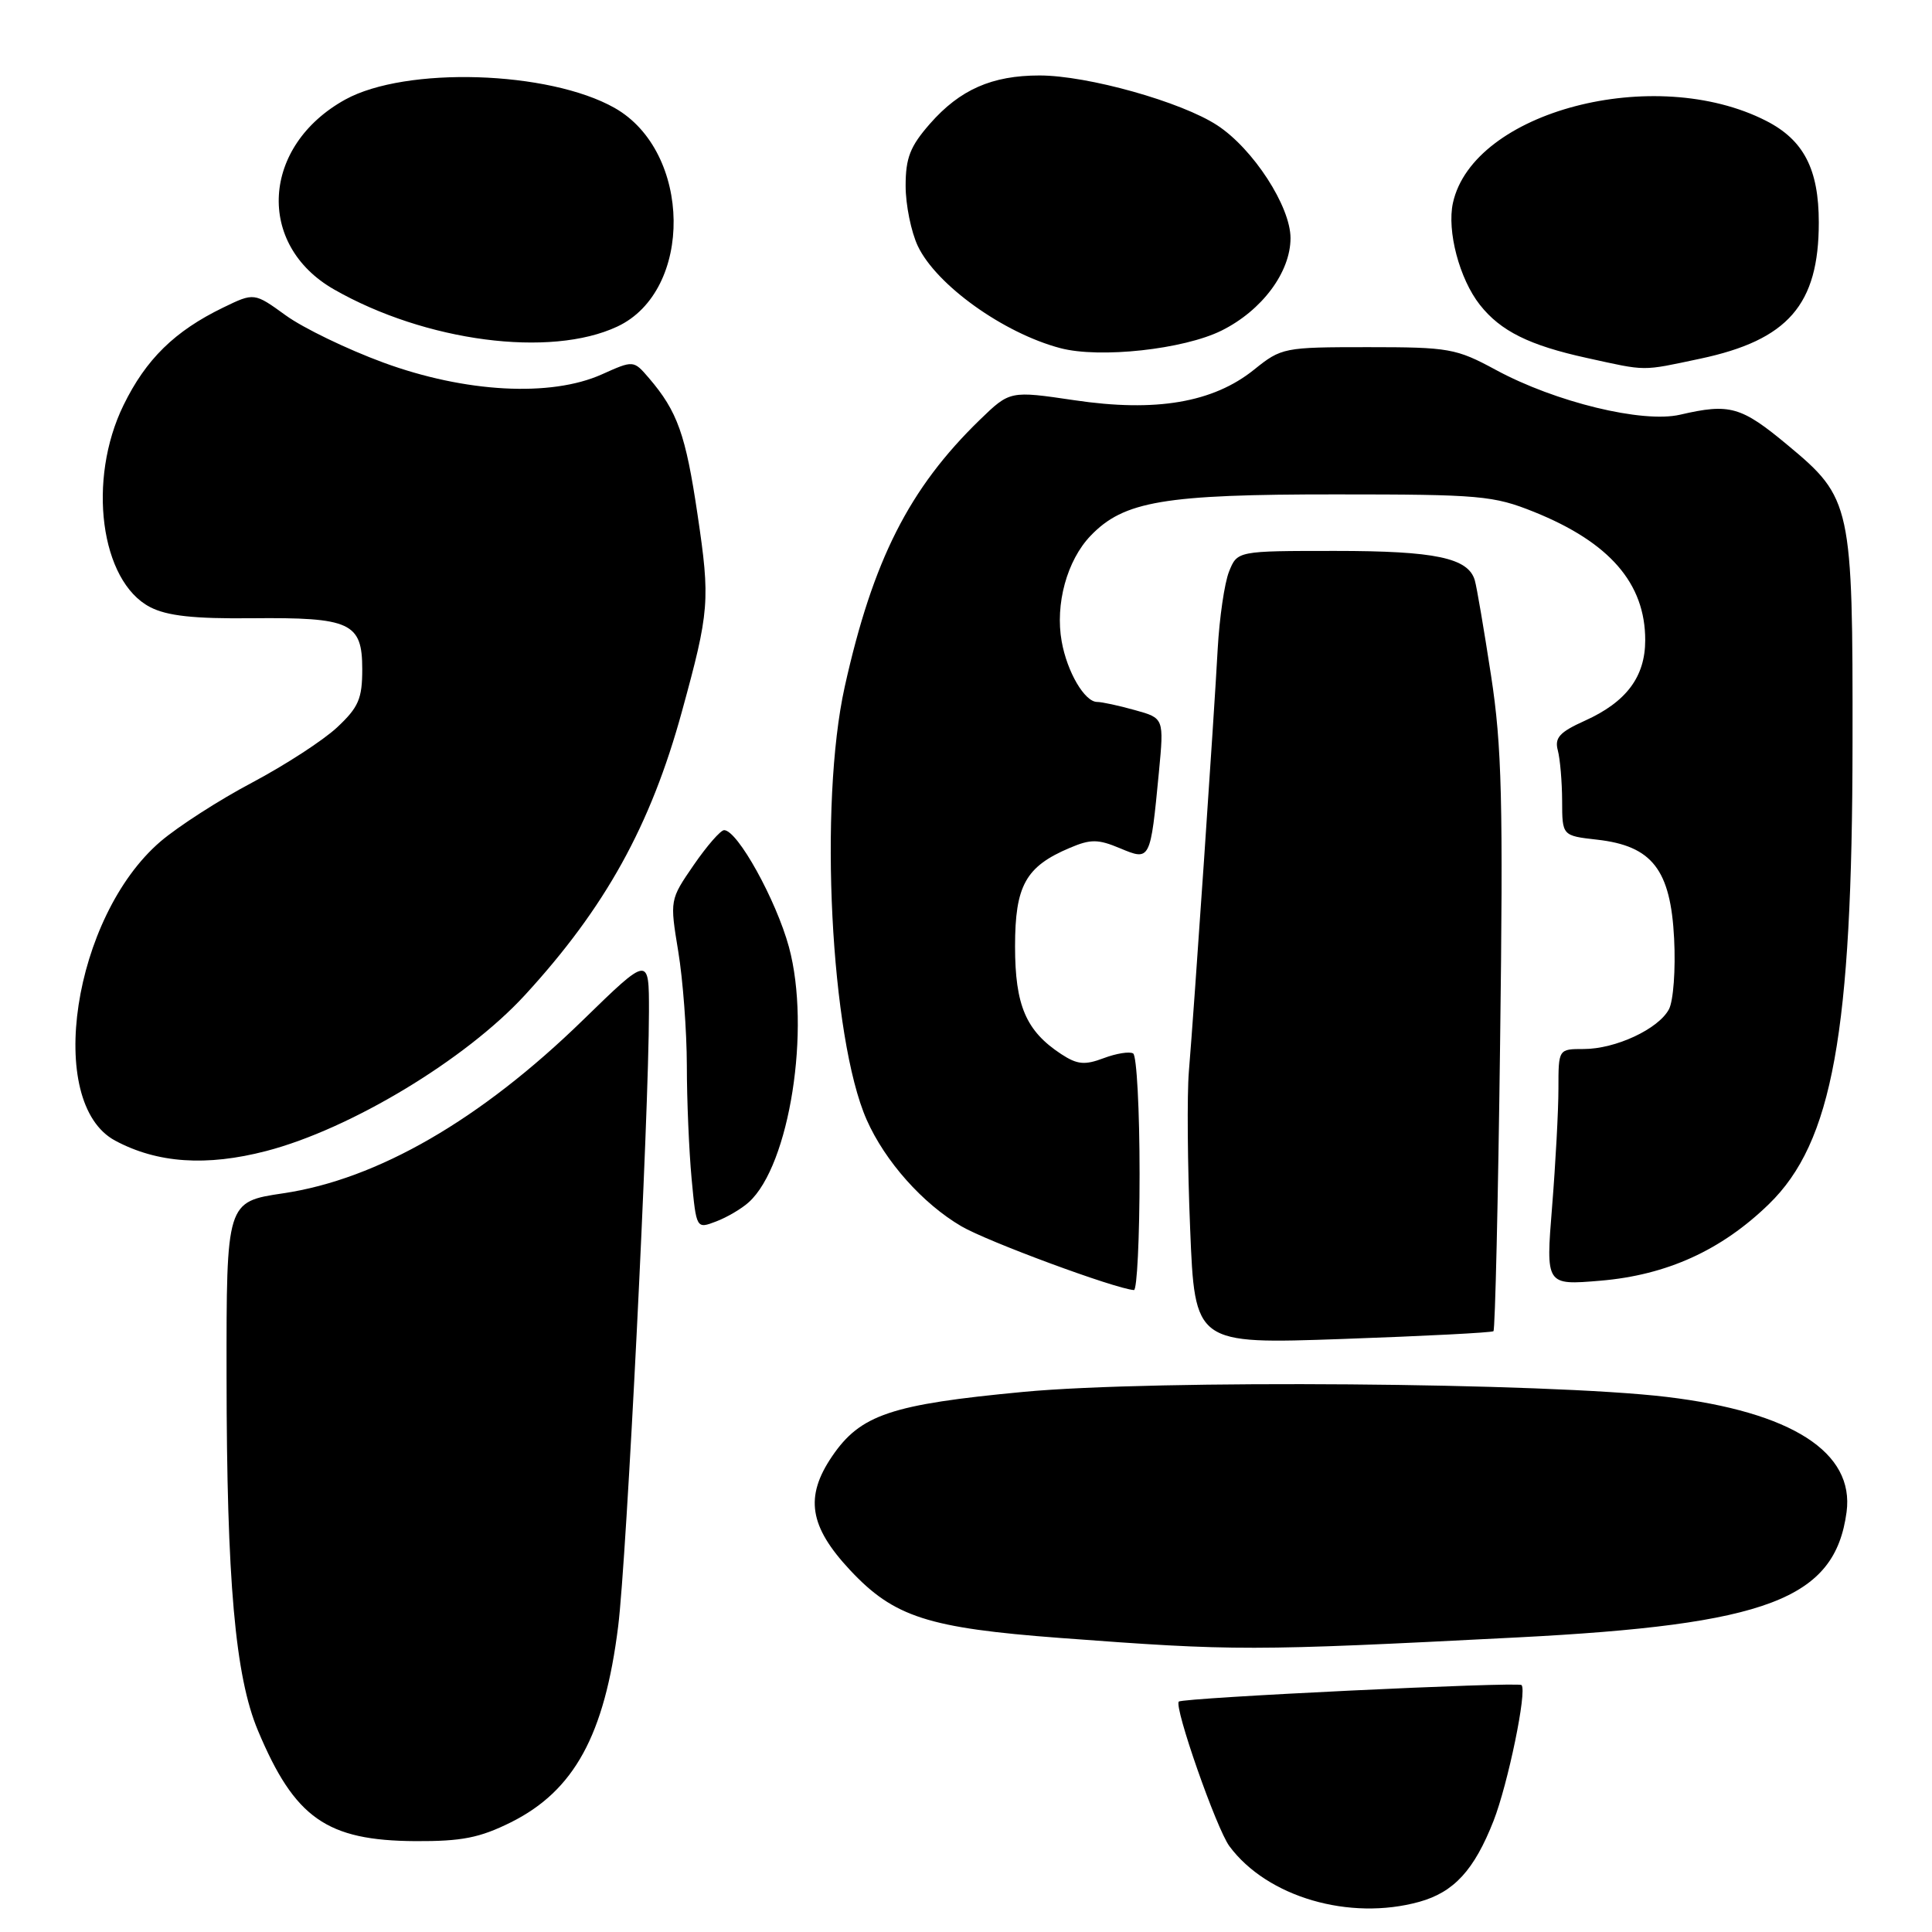 <?xml version="1.0" encoding="UTF-8" standalone="no"?>
<!DOCTYPE svg PUBLIC "-//W3C//DTD SVG 1.1//EN" "http://www.w3.org/Graphics/SVG/1.1/DTD/svg11.dtd" >
<svg xmlns="http://www.w3.org/2000/svg" xmlns:xlink="http://www.w3.org/1999/xlink" version="1.1" viewBox="0 0 256 256">
 <g >
 <path fill="currentColor"
d=" M 188.07 252.00 C 192.66 250.72 195.34 247.80 197.90 241.28 C 199.81 236.40 202.37 224.03 201.61 223.28 C 201.15 222.82 156.71 224.96 156.20 225.47 C 155.53 226.14 161.19 242.34 162.91 244.64 C 167.91 251.38 178.83 254.56 188.07 252.00 Z  M 67.69 241.47 C 76.08 237.29 80.11 229.92 81.91 215.50 C 83.04 206.46 85.97 147.95 85.99 134.07 C 86.00 126.64 86.00 126.64 77.25 135.16 C 63.69 148.37 50.02 156.27 37.52 158.12 C 30.00 159.24 30.00 159.24 30.02 182.37 C 30.04 209.48 31.16 222.12 34.18 229.31 C 39.05 240.92 43.28 243.89 55.05 243.96 C 61.19 243.99 63.56 243.52 67.69 241.47 Z  M 201.00 216.97 C 234.23 215.27 243.13 211.89 244.68 200.36 C 245.74 192.43 237.41 187.09 220.85 185.10 C 205.04 183.20 153.05 182.79 135.63 184.43 C 118.04 186.09 114.01 187.45 110.25 192.98 C 106.61 198.34 107.23 202.26 112.64 208.05 C 118.46 214.27 122.97 215.72 140.50 217.04 C 163.76 218.78 165.66 218.78 201.00 216.97 Z  M 197.89 176.39 C 198.11 176.20 198.51 159.05 198.77 138.27 C 199.19 106.10 199.01 98.87 197.57 89.50 C 196.64 83.45 195.68 77.78 195.42 76.90 C 194.56 73.92 190.18 73.00 176.93 73.00 C 163.95 73.00 163.95 73.00 162.85 75.75 C 162.25 77.26 161.58 81.88 161.35 86.00 C 160.90 94.48 158.23 133.62 157.53 142.00 C 157.28 145.03 157.35 154.39 157.70 162.80 C 158.32 178.11 158.32 178.11 177.91 177.42 C 188.68 177.04 197.68 176.58 197.89 176.39 Z  M 151.00 155.56 C 151.00 147.07 150.62 139.88 150.15 139.59 C 149.68 139.30 147.92 139.58 146.25 140.21 C 143.73 141.16 142.75 141.07 140.61 139.67 C 135.95 136.61 134.50 133.23 134.50 125.40 C 134.50 117.35 135.90 114.82 141.75 112.35 C 144.52 111.17 145.50 111.18 148.41 112.40 C 152.43 114.08 152.43 114.08 153.56 102.33 C 154.24 95.16 154.24 95.16 150.37 94.09 C 148.24 93.49 145.99 93.01 145.37 93.01 C 143.72 93.00 141.40 89.04 140.68 85.00 C 139.79 80.06 141.38 74.25 144.51 70.99 C 148.91 66.40 154.23 65.50 177.00 65.51 C 196.12 65.51 197.89 65.67 203.27 67.83 C 213.29 71.87 218.00 77.30 218.00 84.82 C 218.00 89.68 215.50 93.02 210.00 95.50 C 206.65 97.01 205.97 97.76 206.42 99.43 C 206.72 100.57 206.98 103.58 206.99 106.12 C 207.00 110.74 207.00 110.74 211.62 111.26 C 218.92 112.08 221.37 115.23 221.83 124.38 C 222.04 128.47 221.73 132.64 221.14 133.74 C 219.74 136.36 214.06 139.00 209.85 139.00 C 206.50 139.00 206.50 139.00 206.50 144.25 C 206.50 147.14 206.12 154.18 205.66 159.90 C 204.82 170.31 204.82 170.31 212.05 169.70 C 220.85 168.96 228.10 165.67 234.39 159.55 C 242.81 151.37 245.44 136.89 245.47 98.50 C 245.51 66.87 245.32 66.00 236.91 59.01 C 230.70 53.84 229.22 53.42 222.62 54.95 C 217.66 56.10 206.10 53.29 198.20 49.01 C 192.95 46.17 192.02 46.00 181.26 46.00 C 170.12 46.00 169.80 46.06 166.16 48.99 C 160.73 53.35 153.15 54.64 142.35 53.03 C 133.82 51.77 133.82 51.77 129.83 55.63 C 120.46 64.73 115.66 74.21 111.93 91.00 C 108.49 106.52 110.06 137.57 114.84 148.38 C 117.28 153.89 122.25 159.48 127.39 162.49 C 130.83 164.51 147.74 170.76 150.25 170.94 C 150.66 170.98 151.00 164.05 151.00 155.56 Z  M 99.23 159.29 C 104.62 154.41 107.47 136.32 104.54 125.49 C 102.84 119.25 97.72 110.00 95.95 110.00 C 95.48 110.00 93.67 112.08 91.92 114.62 C 88.75 119.23 88.75 119.24 89.87 126.06 C 90.49 129.81 91.00 136.62 91.01 141.19 C 91.01 145.76 91.30 152.50 91.64 156.17 C 92.27 162.85 92.27 162.85 94.89 161.85 C 96.32 161.31 98.28 160.16 99.23 159.29 Z  M 35.30 152.51 C 46.43 149.61 61.68 140.42 69.54 131.87 C 80.19 120.28 86.21 109.42 90.36 94.27 C 94.01 80.97 94.12 79.57 92.43 68.20 C 90.86 57.58 89.77 54.52 86.00 50.11 C 83.95 47.72 83.95 47.72 79.74 49.61 C 72.98 52.64 61.64 52.03 50.79 48.04 C 46.00 46.28 40.19 43.47 37.88 41.80 C 33.68 38.76 33.68 38.76 29.56 40.76 C 23.15 43.87 19.34 47.60 16.37 53.68 C 11.53 63.57 13.30 77.04 19.90 80.45 C 22.15 81.61 25.67 82.00 33.37 81.92 C 46.46 81.79 48.00 82.50 48.00 88.67 C 48.00 92.59 47.51 93.72 44.67 96.38 C 42.83 98.10 37.77 101.38 33.42 103.69 C 29.06 105.99 23.60 109.51 21.27 111.50 C 9.67 121.44 5.92 146.13 15.26 151.14 C 20.83 154.13 27.35 154.58 35.30 152.51 Z  M 225.28 47.53 C 236.92 45.06 241.00 40.38 241.00 29.48 C 241.00 22.41 239.00 18.55 234.02 16.01 C 219.23 8.46 195.19 14.77 192.52 26.89 C 191.71 30.61 193.38 36.95 196.09 40.39 C 198.83 43.87 202.64 45.76 210.26 47.43 C 218.31 49.20 217.43 49.19 225.28 47.53 Z  M 161.87 43.80 C 167.22 41.14 171.00 36.07 171.00 31.55 C 171.00 27.35 166.05 19.72 161.30 16.61 C 156.55 13.49 144.10 10.00 137.74 10.00 C 131.44 10.00 127.20 11.87 123.23 16.39 C 120.60 19.39 120.00 20.91 120.00 24.63 C 120.00 27.14 120.73 30.73 121.62 32.61 C 124.07 37.76 132.96 44.14 140.50 46.13 C 145.72 47.51 156.84 46.30 161.87 43.80 Z  M 81.80 43.27 C 91.92 38.53 91.69 20.10 81.44 14.30 C 72.70 9.36 53.76 8.78 45.75 13.19 C 34.66 19.32 33.88 32.42 44.26 38.35 C 56.37 45.27 72.92 47.44 81.80 43.27 Z "/>
</g>
</svg>